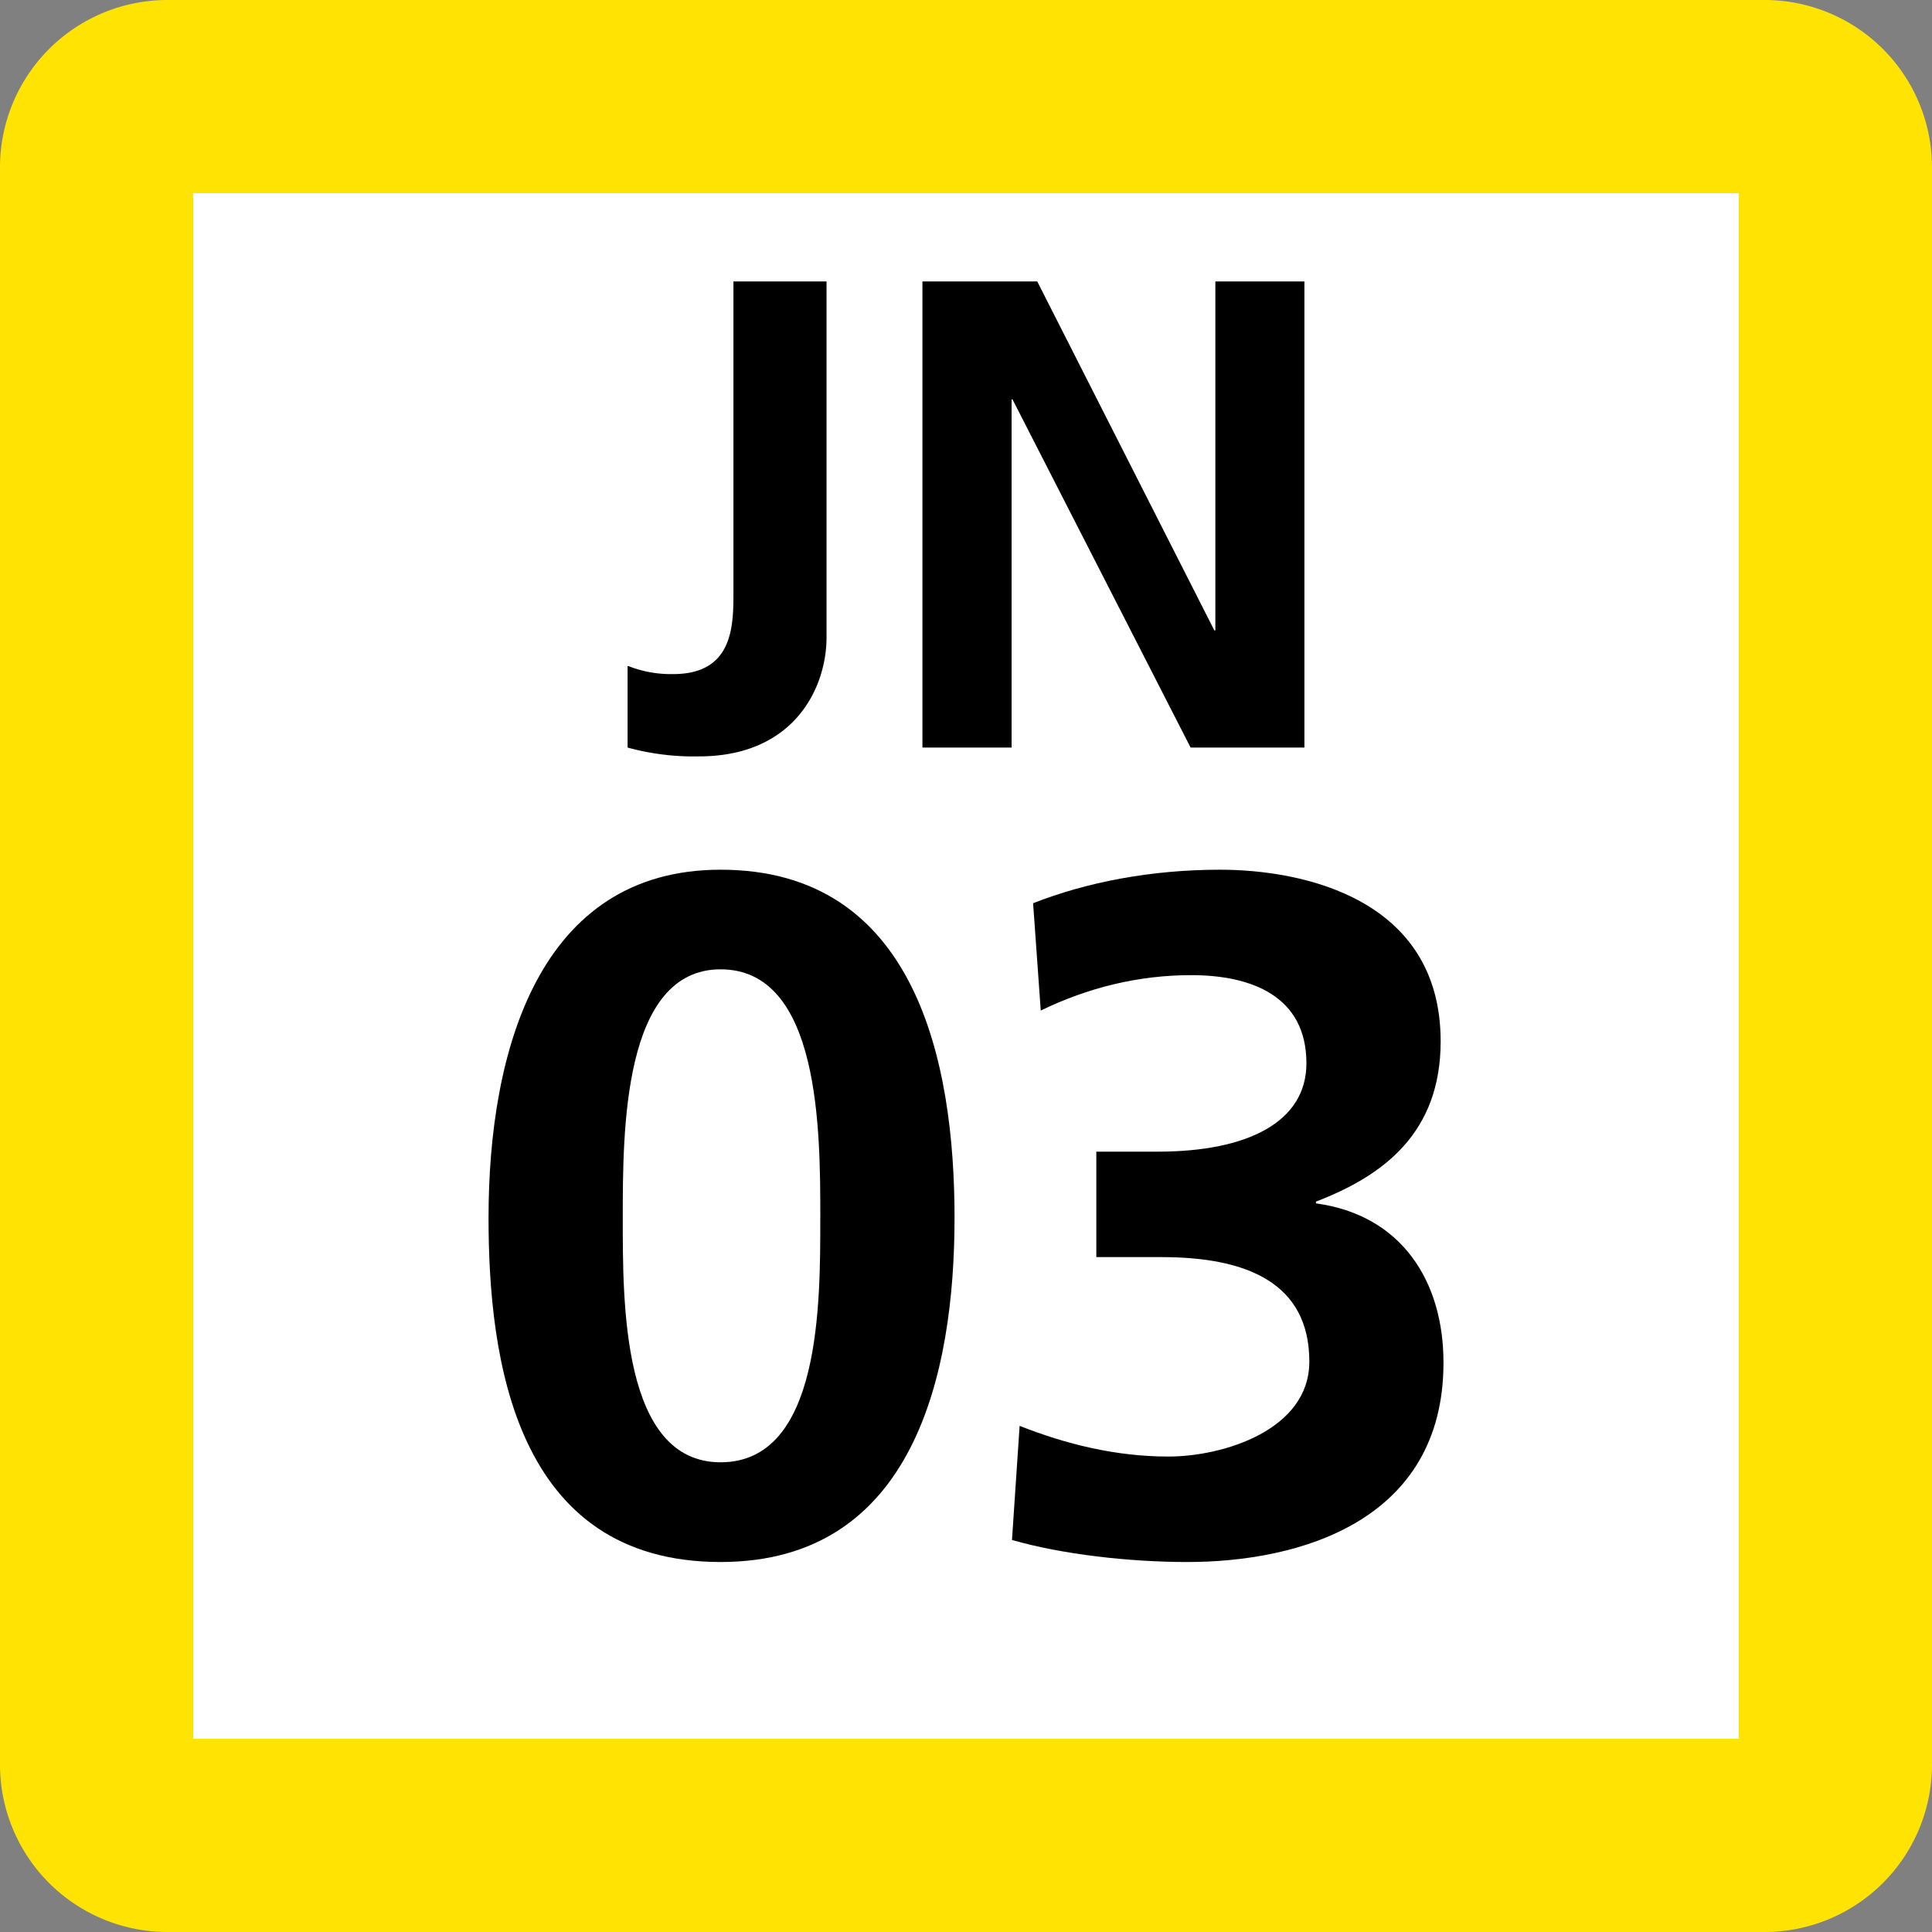 <svg xmlns="http://www.w3.org/2000/svg" xmlns:xlink="http://www.w3.org/1999/xlink" width="75" height="75"><rect width="100%" height="100%" fill="#808080" stroke="none"/><defs><clipPath id="b"><path d="M4 .625h9v18.75H4Zm0 0"/></clipPath><clipPath id="c"><path d="M15 .625h16v18.75H15Zm0 0"/></clipPath><clipPath id="a"><path d="M0 0h35v20H0z"/></clipPath><clipPath id="e"><path d="M1 .762h20v26.875H1Zm0 0"/></clipPath><clipPath id="f"><path d="M22 .762h18v26.875H22Zm0 0"/></clipPath><clipPath id="d"><path d="M0 0h41v28H0z"/></clipPath><clipPath id="g"><path d="M0 0h75v75H0z"/></clipPath><g id="h" clip-path="url(#a)"><g clip-path="url(#b)"><path d="M4.402 15.86a4.5 4.5 0 0 0 1.73.308c2.34 0 2.34-1.887 2.34-3.195V.926h3.614v13.82c0 1.926-1.23 4.617-4.957 4.617a9.7 9.7 0 0 1-2.766-.343v-3.16Zm0 0"/></g><g clip-path="url(#c)"><path d="M15.809.926h4.457l6.875 13.547h.039V.926h3.457V19.02h-4.418L19.305 5.504h-.035V19.02h-3.461Zm0 0"/></g></g><g id="i" clip-path="url(#d)"><g clip-path="url(#e)"><path d="M1.965 14.273C1.965 7.762 3.938.762 10.973.762c7.593 0 9.082 7.48 9.082 13.511 0 6.032-1.563 13.364-9.082 13.364-8 0-9.008-7.926-9.008-13.364m12.879 0c0-3.347 0-9.644-3.871-9.644-3.797 0-3.797 6.297-3.797 9.644 0 3.278-.04 9.493 3.797 9.493 3.91 0 3.87-6.215 3.87-9.493m0 0"/></g><g clip-path="url(#f)"><path d="M22.582 22.352c1.79.707 3.727 1.191 5.773 1.191 2.157 0 5.473-1.043 5.473-3.684 0-3.054-2.422-4.058-5.734-4.058h-2.535v-4.094h2.386c3.496 0 5.77-1.156 5.77-3.43 0-2.601-2.121-3.422-4.473-3.422-2.043 0-4.015.485-5.84 1.375l-.297-4.167c2.086-.82 4.579-1.301 7.258-1.301 3.2 0 8.563 1.113 8.563 6.664 0 3.535-2.196 5.207-4.84 6.219v.07c3.316.45 4.95 3.015 4.95 6.18 0 6.175-5.622 7.742-9.938 7.742-2.27 0-4.875-.297-6.813-.856z"/></g></g><g id="j" clip-path="url(#g)"><path fill="#FFE403" d="M0 68.5v-62A6.5 6.5 0 0 1 6.5 0h62A6.5 6.5 0 0 1 75 6.5v62a6.5 6.5 0 0 1-6.5 6.5h-62A6.5 6.5 0 0 1 0 68.5m0 0"/><path fill="#FFF" d="M7.5 67.5v-60h60v60Zm0 0"/><use xlink:href="#h" transform="translate(20 10)"/><use xlink:href="#i" transform="translate(17 33)"/></g></defs><use xlink:href="#j"/></svg>